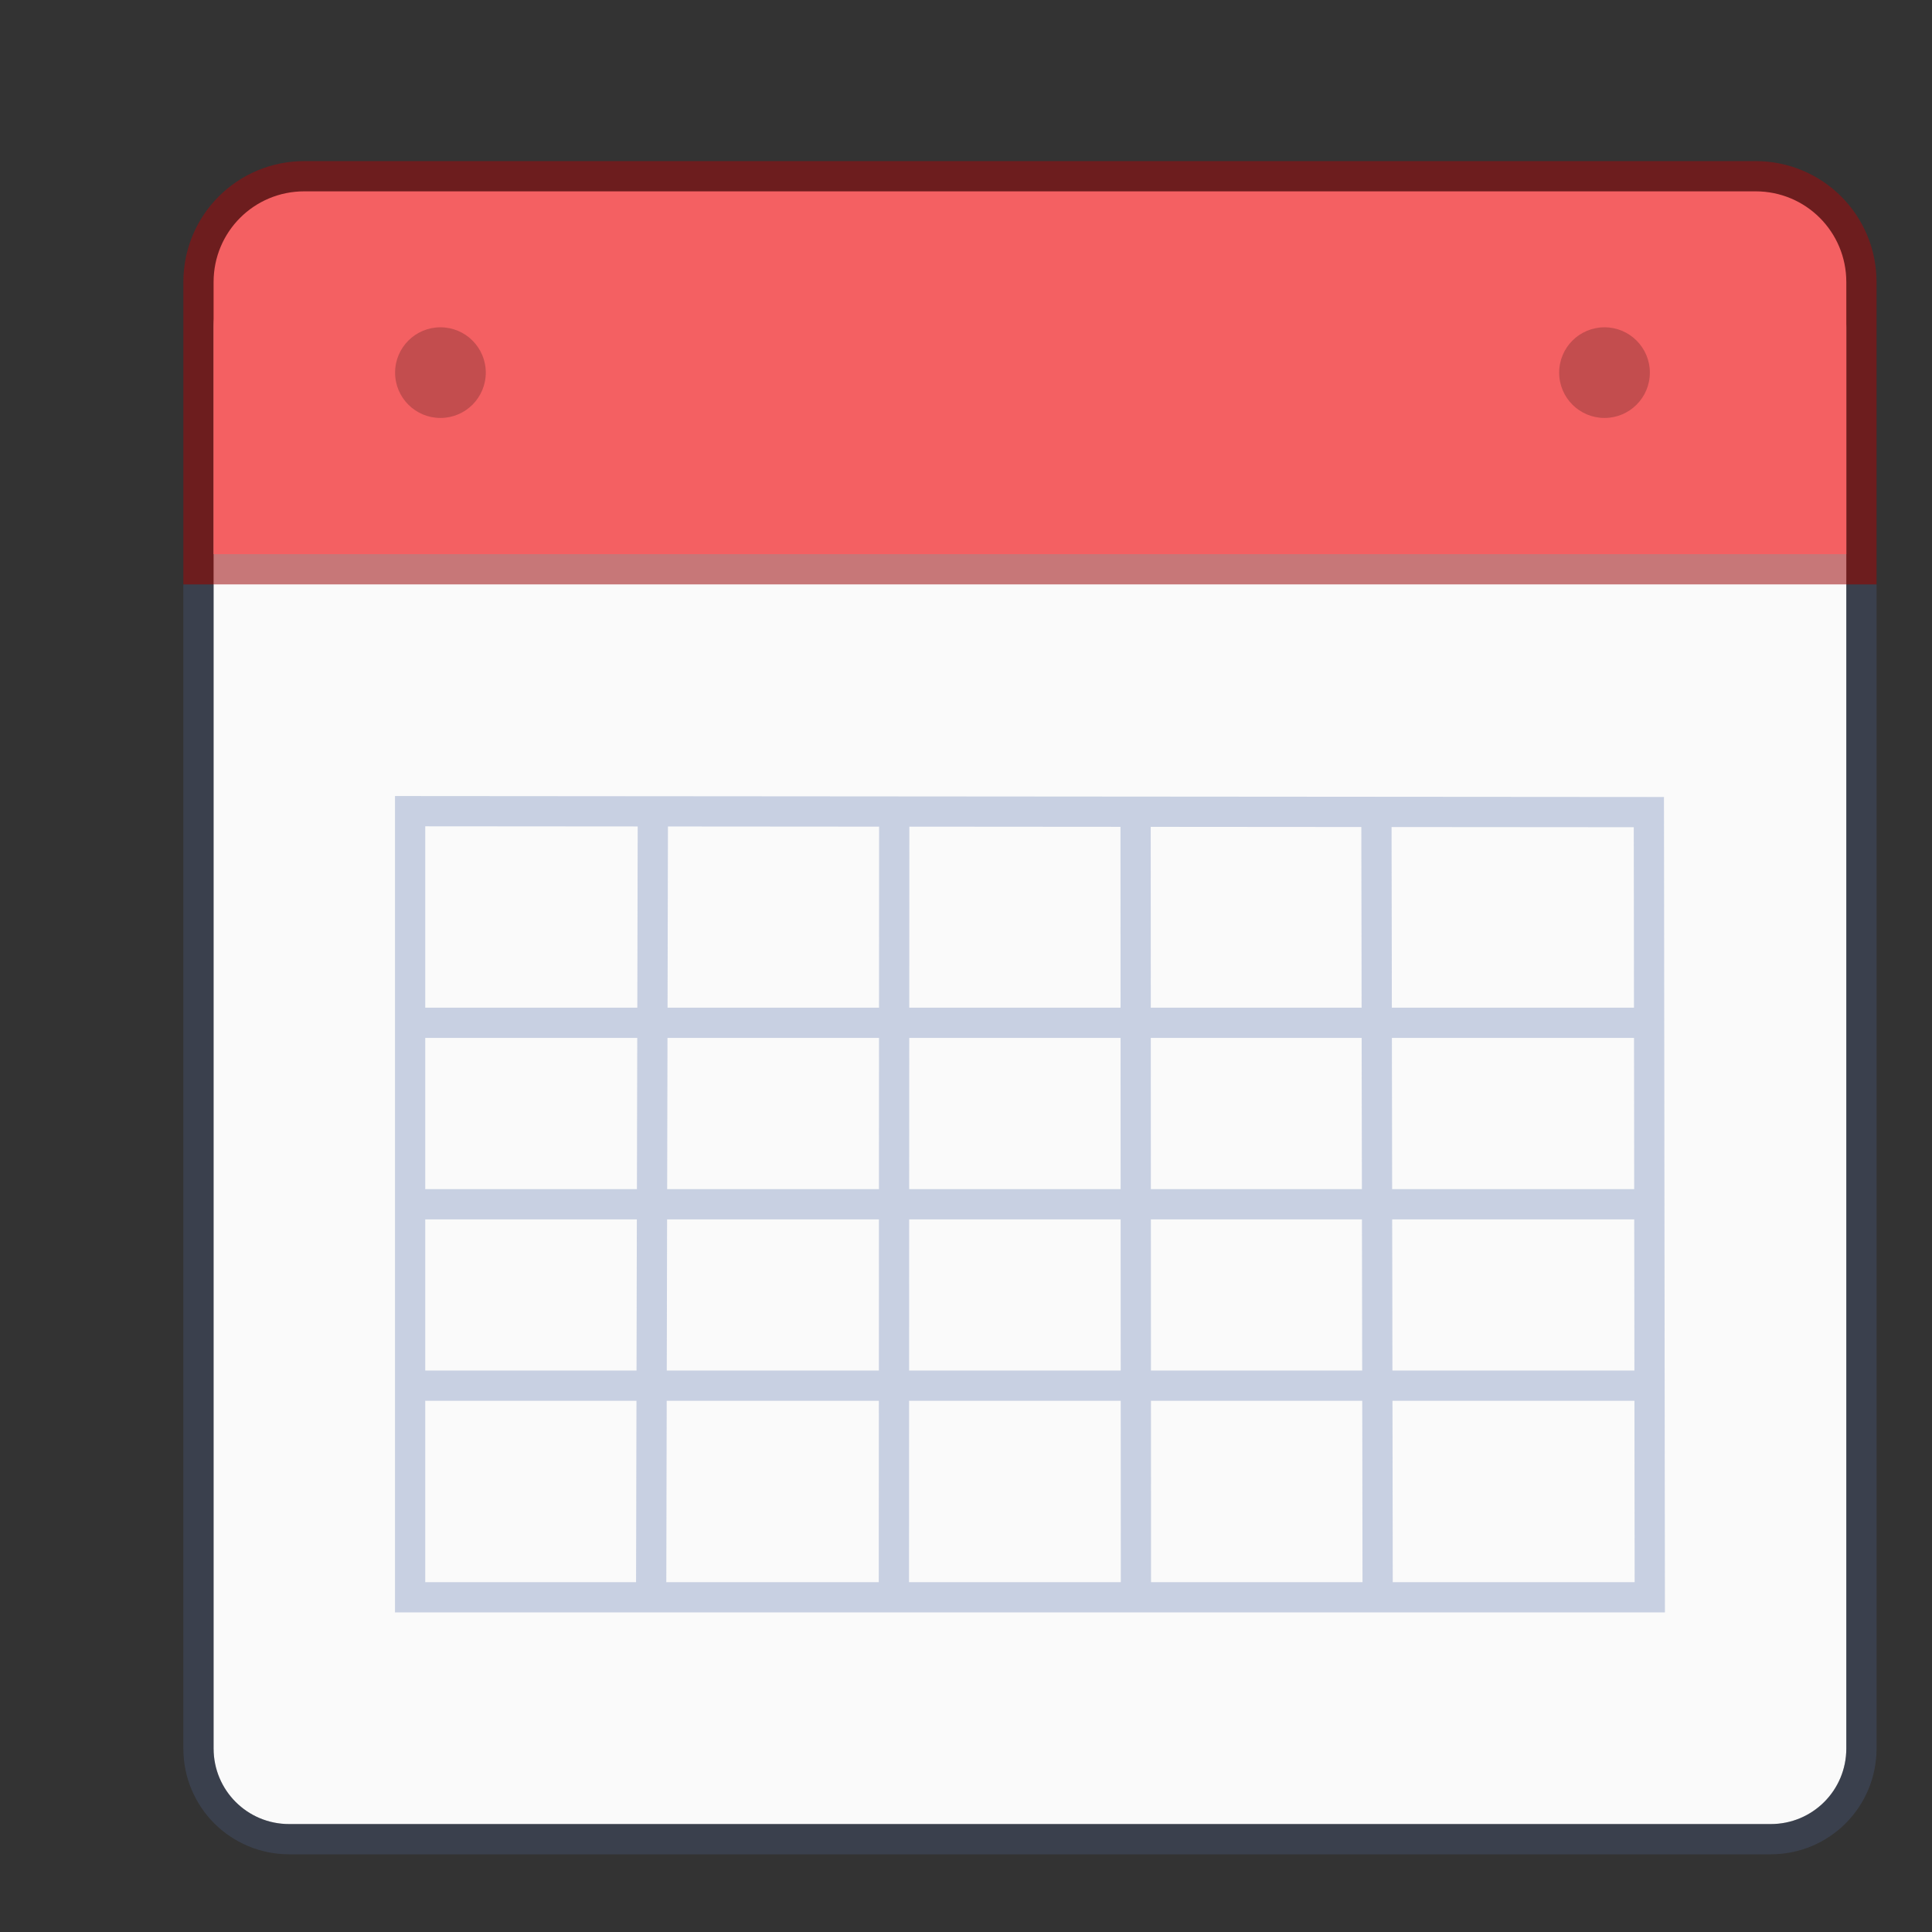 <?xml version="1.0" encoding="UTF-8" standalone="no"?>
<!-- Created with Inkscape (http://www.inkscape.org/) -->

<svg
   xmlns:dc="http://purl.org/dc/elements/1.1/"
   xmlns:cc="http://creativecommons.org/ns#"
   xmlns:rdf="http://www.w3.org/1999/02/22-rdf-syntax-ns#"
   xmlns:svg="http://www.w3.org/2000/svg"
   xmlns="http://www.w3.org/2000/svg"
   xmlns:sodipodi="http://sodipodi.sourceforge.net/DTD/sodipodi-0.dtd"
   xmlns:inkscape="http://www.inkscape.org/namespaces/inkscape"
   width="64"
   height="64"
   viewBox="0 0 16.933 16.933"
   version="1.1"
   id="svg3222"
   inkscape:version="0.92.4 (5da689c313, 2019-01-14)"
   sodipodi:docname="x-office-calendar.svg">
  <rect x="0" y="0" width="16.933" height="16.933" fill="#333333" stroke="none"/>
  <defs
     id="defs3216" />
  <sodipodi:namedview
     id="base"
     pagecolor="#ffffff"
     bordercolor="#666666"
     borderopacity="1.0"
     inkscape:pageopacity="0.0"
     inkscape:pageshadow="2"
     inkscape:zoom="5.6"
     inkscape:cx="16.406976"
     inkscape:cy="41.901428"
     inkscape:document-units="mm"
     inkscape:current-layer="layer1"
     showgrid="true"
     units="px"
     inkscape:window-width="1024"
     inkscape:window-height="576"
     inkscape:window-x="145"
     inkscape:window-y="44"
     inkscape:window-maximized="0">
    <inkscape:grid
       type="xygrid"
       id="grid969" />
  </sodipodi:namedview>
  <g
     inkscape:label="Layer 1"
     inkscape:groupmode="layer"
     id="layer1"
     transform="translate(0,-280.067)">
    <g
       style="display:inline"
       id="x-office-calendar_64"
       transform="matrix(0.265,0,0,0.265,-347.663,56.494)"
       inkscape:label="#g9798">
      <g
         transform="translate(1314,845)"
         id="g9449-1">
        <g
           transform="matrix(1.579,0,0,0.714,-5.895,27.929)"
           id="g3712-8-2-4-4-4-7-8"
           style="opacity:0.35" />
        <path
           style="color:#000000;display:inline;overflow:visible;visibility:visible;fill:#fafafa;fill-opacity:1;fill-rule:nonzero;stroke:none;stroke-width:1;marker:none;enable-background:accumulate"
           d="m 7.5,7 h 49 C 57.885,7 59,8.115 59,9.5 v 47 C 59,57.885 57.885,59 56.5,59 H 7.5 C 6.115,59 5,57.885 5,56.5 V 9.5 C 5,8.115 6.115,7 7.5,7 Z"
           id="rect5505-21-3-8-5-2-6-9-2"
           inkscape:connector-curvature="0"
           sodipodi:nodetypes="sssssssss" />
        <path
           style="opacity:1;fill:none;stroke:#4f6698;stroke-width:1;stroke-miterlimit:4;stroke-dasharray:none;stroke-opacity:0.267"
           d="m 4.5,18 v 38.5 c 0,1.662 1.338,3 3,3 h 49 c 1.662,0 3,-1.338 3,-3 V 18"
           id="rect4567-2-4"
           inkscape:connector-curvature="0"
           sodipodi:nodetypes="cssssc" />
        <path
           style="color:#000000;display:inline;overflow:visible;visibility:visible;fill:none;fill-opacity:1;fill-rule:nonzero;stroke:#9d0b0d;stroke-width:2;stroke-miterlimit:4;stroke-dasharray:none;stroke-opacity:0.549;marker:none;enable-background:accumulate"
           d="m 8,5 c -1.662,0 -3,1.338 -3,3 v 9 h 54 v -9 c 0,-1.662 -1.338,-3 -3,-3 z"
           id="rect5505-21-3-8-5-2-6-1-7-4"
           inkscape:connector-curvature="0"
           sodipodi:nodetypes="ssccsss" />
        <path
           style="color:#000000;display:inline;overflow:visible;visibility:visible;fill:#f46062;fill-opacity:1;fill-rule:nonzero;stroke:none;stroke-width:1;marker:none;enable-background:accumulate"
           d="m 8,5 c -1.662,0 -3,1.338 -3,3 v 9 h 54 v -9 c 0,-1.662 -1.338,-3 -3,-3 z"
           id="rect5505-21-3-8-5-2-6-1-7-9"
           inkscape:connector-curvature="0"
           sodipodi:nodetypes="ssccsss" />
        <path
           id="rect4188-6-4-0-18-9"
           style="opacity:1;fill:none;stroke:#b4bfd8;stroke-width:1;stroke-miterlimit:4;stroke-dasharray:none;stroke-opacity:0.718"
           d="m 52.5,44.5 h -41 z M 52.47,25.531 11.5,25.5 v 26 h 41 z M 52.5,38.5 h -41 m 41,-6 h -41 m 8.028,-6.942 -0.056,25.942 M 27.511,25.671 27.5,51.5 m 7.994,-25.92 0.011,25.92 M 43.459,25.49 43.5,51.5"
           inkscape:connector-curvature="0"
           sodipodi:nodetypes="cccccccccccccccccccc" />
        <ellipse
           ry="1.047"
           rx="1.102"
           cy="11.472"
           cx="10.362"
           style="color:#000000;display:inline;overflow:visible;visibility:visible;opacity:0.2;fill:#000000;fill-opacity:1;fill-rule:nonzero;stroke:none;stroke-width:1.074;marker:none;enable-background:accumulate"
           id="path4682-6-1-56-9"
           transform="matrix(1.361,0,0,1.432,-1.6,-5.432)" />
        <ellipse
           ry="1.047"
           rx="1.102"
           cy="11.472"
           cx="10.362"
           style="color:#000000;display:inline;overflow:visible;visibility:visible;opacity:0.2;fill:#000000;fill-opacity:1;fill-rule:nonzero;stroke:none;stroke-width:1.074;marker:none;enable-background:accumulate"
           id="path4682-6-1-5-6-6"
           transform="matrix(1.361,0,0,1.432,36.9,-5.432)" />
      </g>
      <rect
         style="opacity:0.75;fill:none;fill-opacity:0.561;stroke:none;stroke-width:1;stroke-linecap:butt;stroke-linejoin:miter;stroke-miterlimit:4;stroke-dasharray:none;stroke-dashoffset:0;stroke-opacity:1"
         id="rect4139-26-1"
         width="64"
         height="64"
         x="1314"
         y="845"
         rx="2.17285e-05"
         ry="2.17285e-05" />
    </g>
  </g>
</svg>
